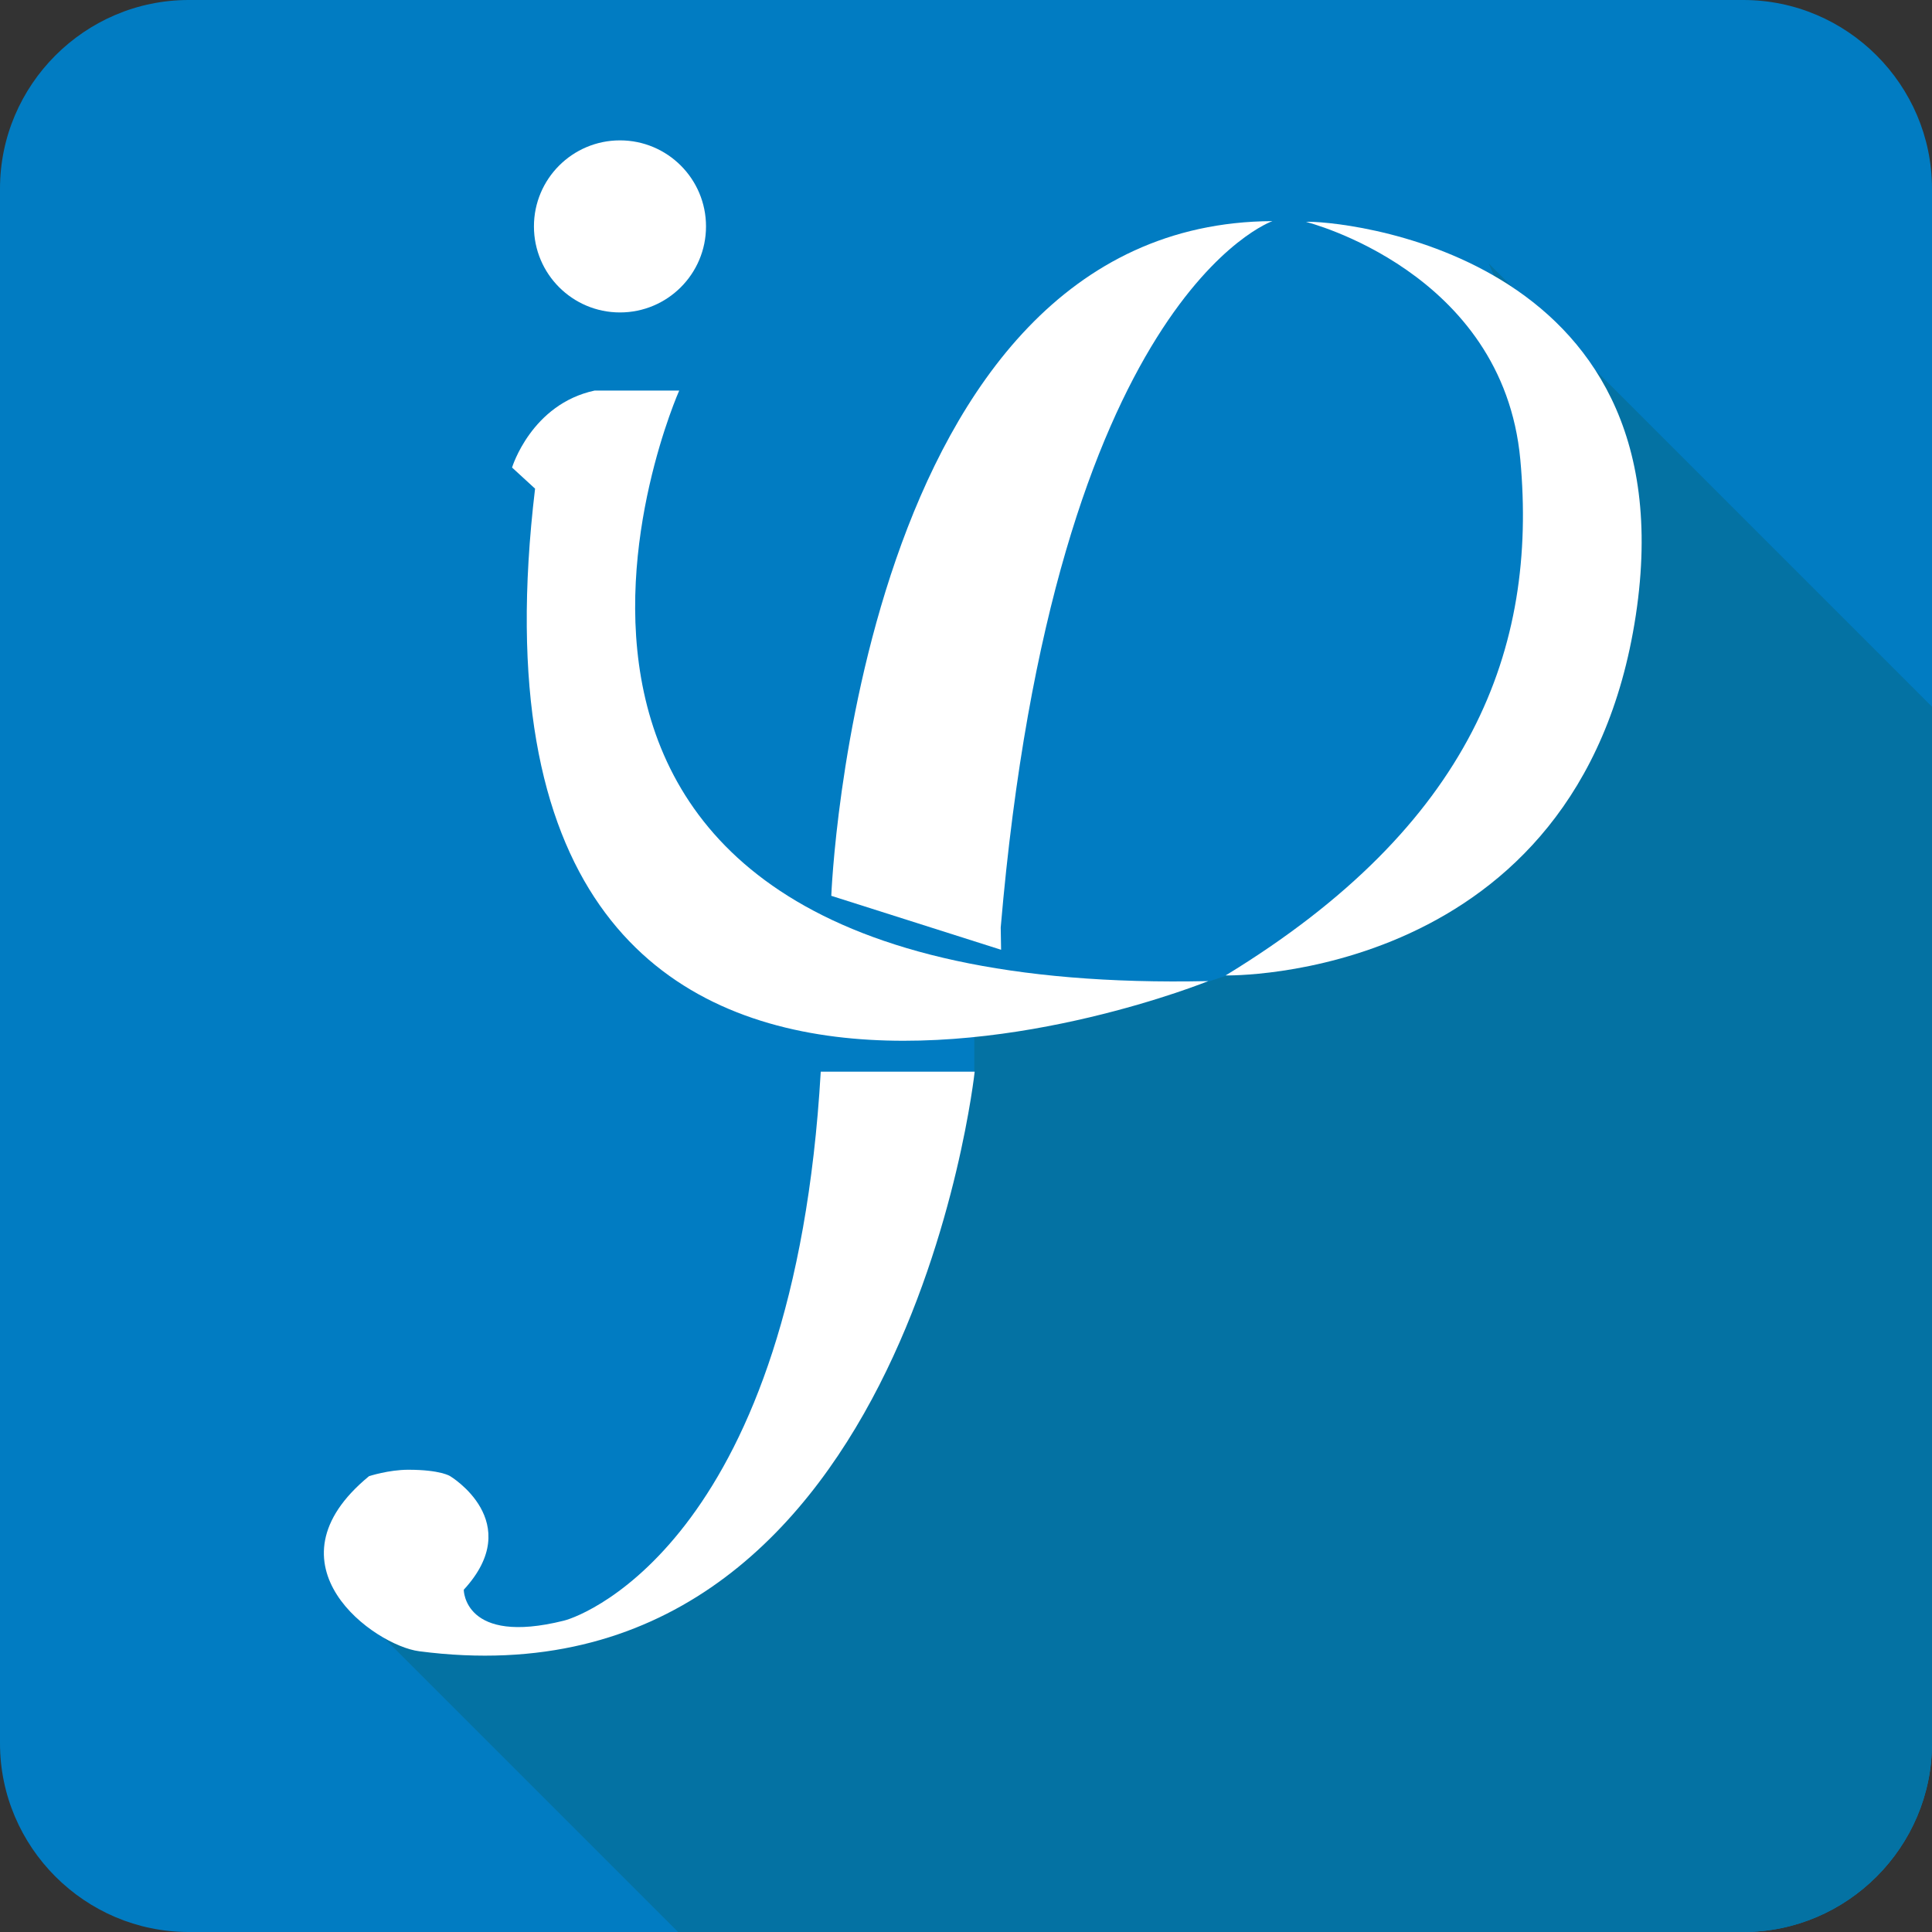 <?xml version="1.0" encoding="utf-8"?>
<!-- Generator: Adobe Illustrator 19.0.0, SVG Export Plug-In . SVG Version: 6.00 Build 0)  -->
<svg version="1.1" id="Layer_1" xmlns="http://www.w3.org/2000/svg" xmlns:xlink="http://www.w3.org/1999/xlink" x="0px" y="0px"
	 viewBox="688 -180.3 512 512" style="enable-background:new 688 -180.3 512 512;" xml:space="preserve">
<rect x="688" y="-180.3" width="512" height="512" fill="#333333" stroke="none"/>
<style type="text/css">
	.st0{fill:#017CC2;}
	.st1{fill:#0472A3;}
	.st2{enable-background:new    ;}
	.st3{fill:#FFFFFF;}
</style>
<path class="st0" d="M1150,331.7H738c-27.5,0-50-22.5-50-50v-412c0-27.5,22.5-50,50-50h412c27.5,0,50,22.5,50,50v412
	C1200,309.2,1177.5,331.7,1150,331.7z"/>
<path class="st1" d="M1200,281.7V7l-117.5-117.5l11.5,26l15,107l-52.9,47l-43.2,8.8l-25.3,8.2l-20.9-8.2l-20.5,8.3v17.2l-19.5,70.8
	l-70,76.4l-51.9,7L776,240l91.7,91.7H1150C1177.5,331.7,1200,309.2,1200,281.7z"/>
<g id="Shape_1_1_" class="st2">
	<g id="Shape_1">
		<g>
			<circle class="st3" cx="852.3" cy="-120.3" r="22.8"/>
		</g>
	</g>
</g>
<g id="Shape_2_1_" class="st2">
	<g id="Shape_2">
		<g>
			<path class="st3" d="M1025.2-121.7C915.1-121.2,908.3,57.1,908.3,57.1l45,14.3l-0.1-5.9C967.5-101.8,1025.2-121.7,1025.2-121.7z"
				/>
		</g>
	</g>
</g>
<g id="Shape_3_1_" class="st2">
	<g id="Shape_3">
		<g>
			<path class="st3" d="M868-76.8h-22.4c-16.8,3.6-21.9,20.4-21.9,20.4l6.1,5.6c-25.5,213.3,178.4,130.5,178.4,130.5
				C796.3,84.3,868-76.8,868-76.8z"/>
		</g>
	</g>
</g>
<g id="Shape_4_1_" class="st2">
	<g id="Shape_4">
		<g>
			<path class="st3" d="M1034.1-121.5c0,0,52.2,13,56.8,63c4.6,50-12.8,96.9-78.1,136.7c0,0,93.9,2,108.7-95.4
				C1136.3-114.6,1040.8-122,1034.1-121.5z"/>
		</g>
	</g>
</g>
<g id="Shape_5_1_" class="st2">
	<g id="Shape_5">
		<g>
			<path class="st3" d="M905.5,103.8c-7.1,122.4-62,143.9-68.1,145.4c-26.5,6.6-26.5-8.2-26.5-8.2c16.6-18-3.6-30.1-3.6-30.1
				s-2.5-1.7-11.1-1.7c-5.2,0-10.4,1.7-10.4,1.7c-28.6,23.5,1.5,44.9,13.3,46.4c128.8,16.8,147.2-153.6,147.2-153.6H905.5z"/>
		</g>
	</g>
</g>
</svg>

